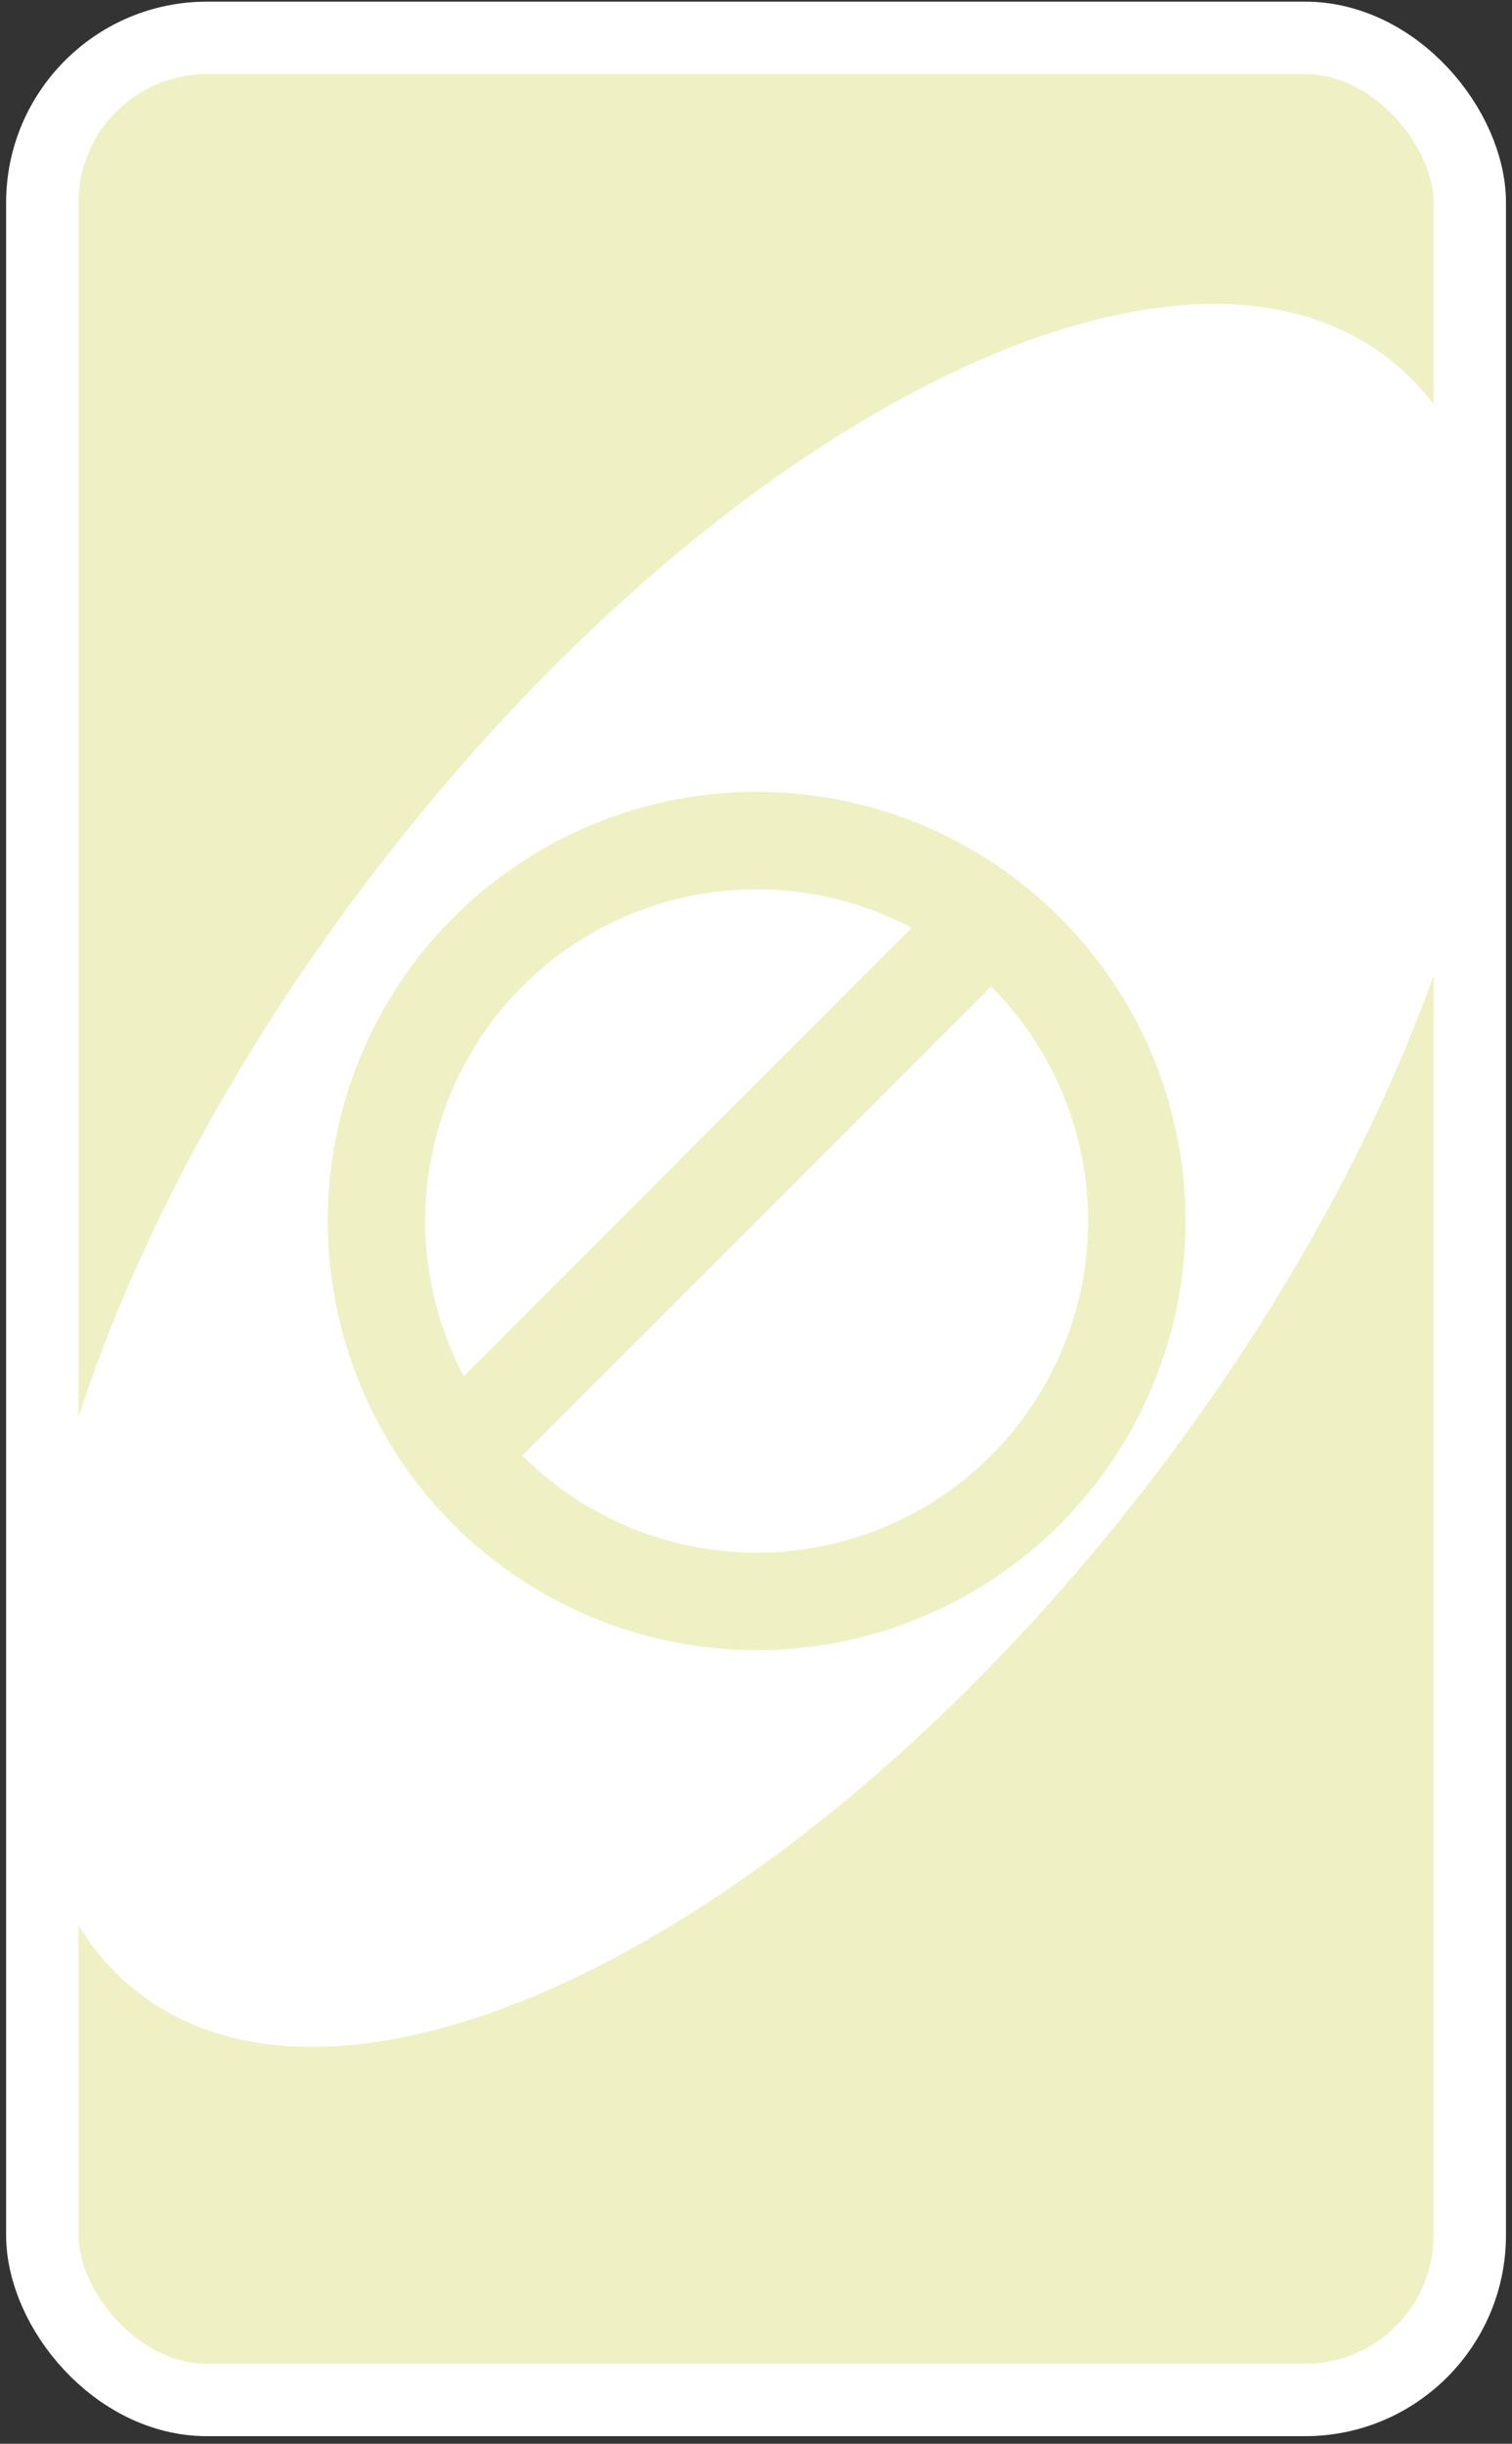 <svg width="226" height="365" viewBox="0 0 226 365" fill="none" xmlns="http://www.w3.org/2000/svg">
<rect x="0" y="0" width="226" height="365" fill="#333333" stroke="none"/>
<rect x="6.32" y="5.653" width="213.374" height="352.809" rx="24.63" fill="#EFF1C5" stroke="white" stroke-width="10.813" stroke-linejoin="round"/>
<path d="M55.574 130.727C107.086 63.261 175.04 28.642 207.353 53.403C239.666 78.163 224.102 152.928 172.59 220.394C121.078 287.86 53.124 322.479 20.811 297.718C-11.502 272.958 4.062 198.193 55.574 130.727Z" fill="white"/>
<circle cx="113.098" cy="182.366" r="56.821" stroke="#EFF1C5" stroke-width="14.569"/>
<line x1="64.163" y1="220.999" x2="151.731" y2="133.43" stroke="#EFF1C5" stroke-width="14.569"/>
</svg>
